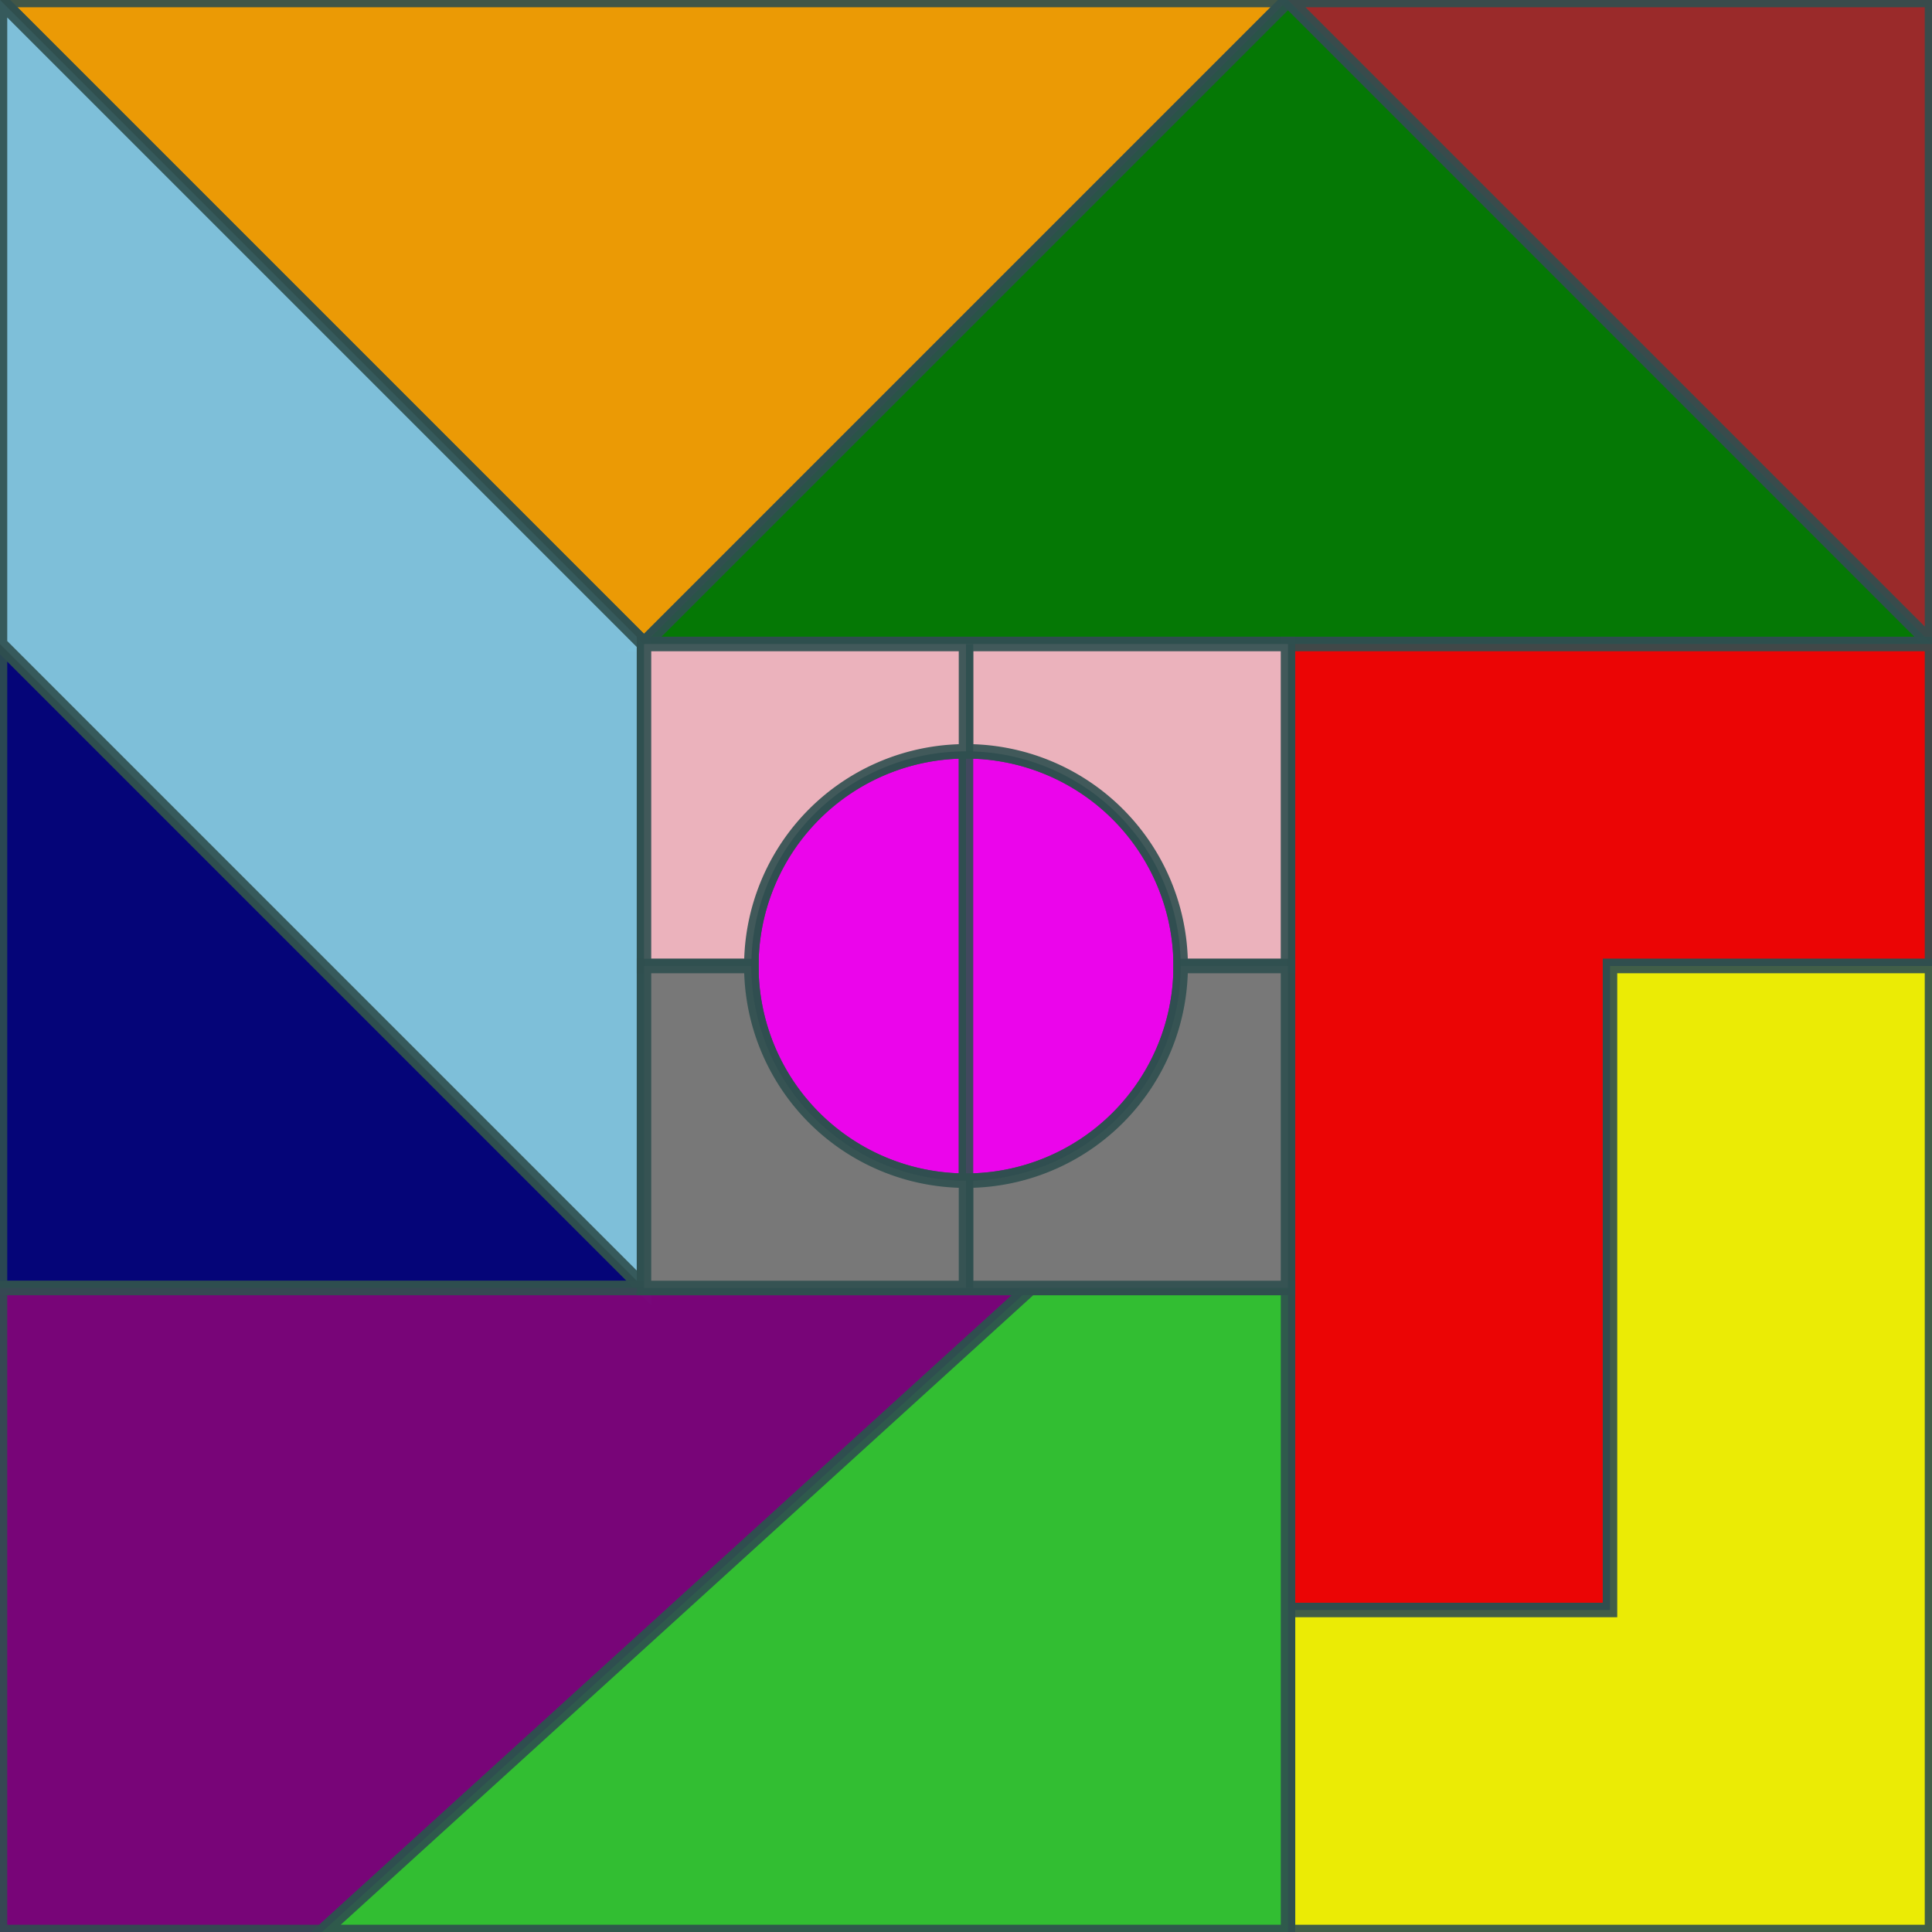 <svg width="100%" height="100%" viewBox="0 0 200 200" xmlns="http://www.w3.org/2000/svg" class="draggables">
        <rect x="0" y="0" width="200" height="200" fill="#333333" stroke="none"/>
        <polygon points="0,0 66.667,66.667 133.333,0" fill="Orange" class="draggable" opacity="0.9" stroke="DarkSlateGray" stroke-width="1.5" tag="lgTriangle1"></polygon><polygon points="133.333,0 66.667,66.667 200,66.667" fill="Green" class="draggable" opacity="0.9" stroke="DarkSlateGray" stroke-width="1.5" tag="lgTriangle2"></polygon><polygon points="0,66.667 0,133.333 66.667,133.333" fill="Navy" class="draggable" opacity="0.9" stroke="DarkSlateGray" stroke-width="1.5" tag="smTriangle1"></polygon><polygon points="133.333,0 200,0 200,66.667" fill="Brown" class="draggable" opacity="0.9" stroke="DarkSlateGray" stroke-width="1.5" tag="smTriangle2"></polygon><polygon points="133.333,66.667 200,66.667 200,100 166.667,100 166.667,166.667 133.333,166.667" fill="Red" class="draggable" opacity="0.9" stroke="DarkSlateGray" stroke-width="1.5" tag="leg1"></polygon><polygon points="200,100 200,200 133.333,200 133.333,166.667 166.667,166.667 166.667,100" fill="Yellow" class="draggable" opacity="0.9" stroke="DarkSlateGray" stroke-width="1.5" tag="leg2"></polygon><polygon points="0,0 0,66.667 66.667,133.333 66.667,66.667" fill="SkyBlue" class="draggable" opacity="0.9" stroke="DarkSlateGray" stroke-width="1.5" tag="smParallelogram"></polygon><polygon points="0,133.333 0,200 33.333,200 106.667,133.333" fill="Purple" class="draggable" opacity="0.9" stroke="DarkSlateGray" stroke-width="1.5" tag="pentagon1"></polygon><polygon points="33.333,200 133.333,200 133.333,133.333 106.667,133.333" fill="LimeGreen" class="draggable" opacity="0.9" stroke="DarkSlateGray" stroke-width="1.5" tag="pentagon2"></polygon><path d="M100,77.778 A22.222,22.222 0 0,0 100,122.222 L100,122.222 100,77.778" fill="Magenta" class="draggable" opacity="0.9" stroke="DarkSlateGray" stroke-width="1.5" tag="leftSemiCircle"></path><path d="M100,77.778 A22.222,22.222 0 0,1 100,122.222 L100,122.222 100,77.778" fill="Magenta" class="draggable" opacity="0.9" stroke="DarkSlateGray" stroke-width="1.5" tag="rightSemiCircle"></path><path d="M100,66.667 L100,77.778 100,77.778 A22.222,22.222 0 0,1 122.222,100 L122.222,100 133.333,100 L133.333,100 133.333,66.667 L133.333,66.667 100,66.667" fill="Pink" class="draggable" opacity="0.9" stroke="DarkSlateGray" stroke-width="1.5" tag="topRightArch"></path><path d="M100,66.667 L100,77.778 100,77.778 A22.222,22.222 0 0,0 77.778,100 L77.778,100 66.667,100 L66.667,100 66.667,66.667 L66.667,66.667 100,66.667" fill="Pink" class="draggable" opacity="0.9" stroke="DarkSlateGray" stroke-width="1.5" tag="topLeftArch"></path><path d="M100,133.333 L100,133.333 100,122.222 A22.222,22.222 0 0,0 122.222,100 L122.222,100 133.333,100 L133.333,100 133.333,133.333 L133.333,133.333 100,133.333" fill="Gray" class="draggable" opacity="0.9" stroke="DarkSlateGray" stroke-width="1.5" tag="bottomRightArch"></path><path d="M100,133.333 L100,133.333 100,122.222 A22.222,22.222 0 0,1 77.778,100 L77.778,100 66.667,100 L66.667,100 66.667,133.333 L66.667,133.333 100,133.333" fill="Gray" class="draggable" opacity="0.9" stroke="DarkSlateGray" stroke-width="1.5" tag="bottomLeftArch"></path></svg>
